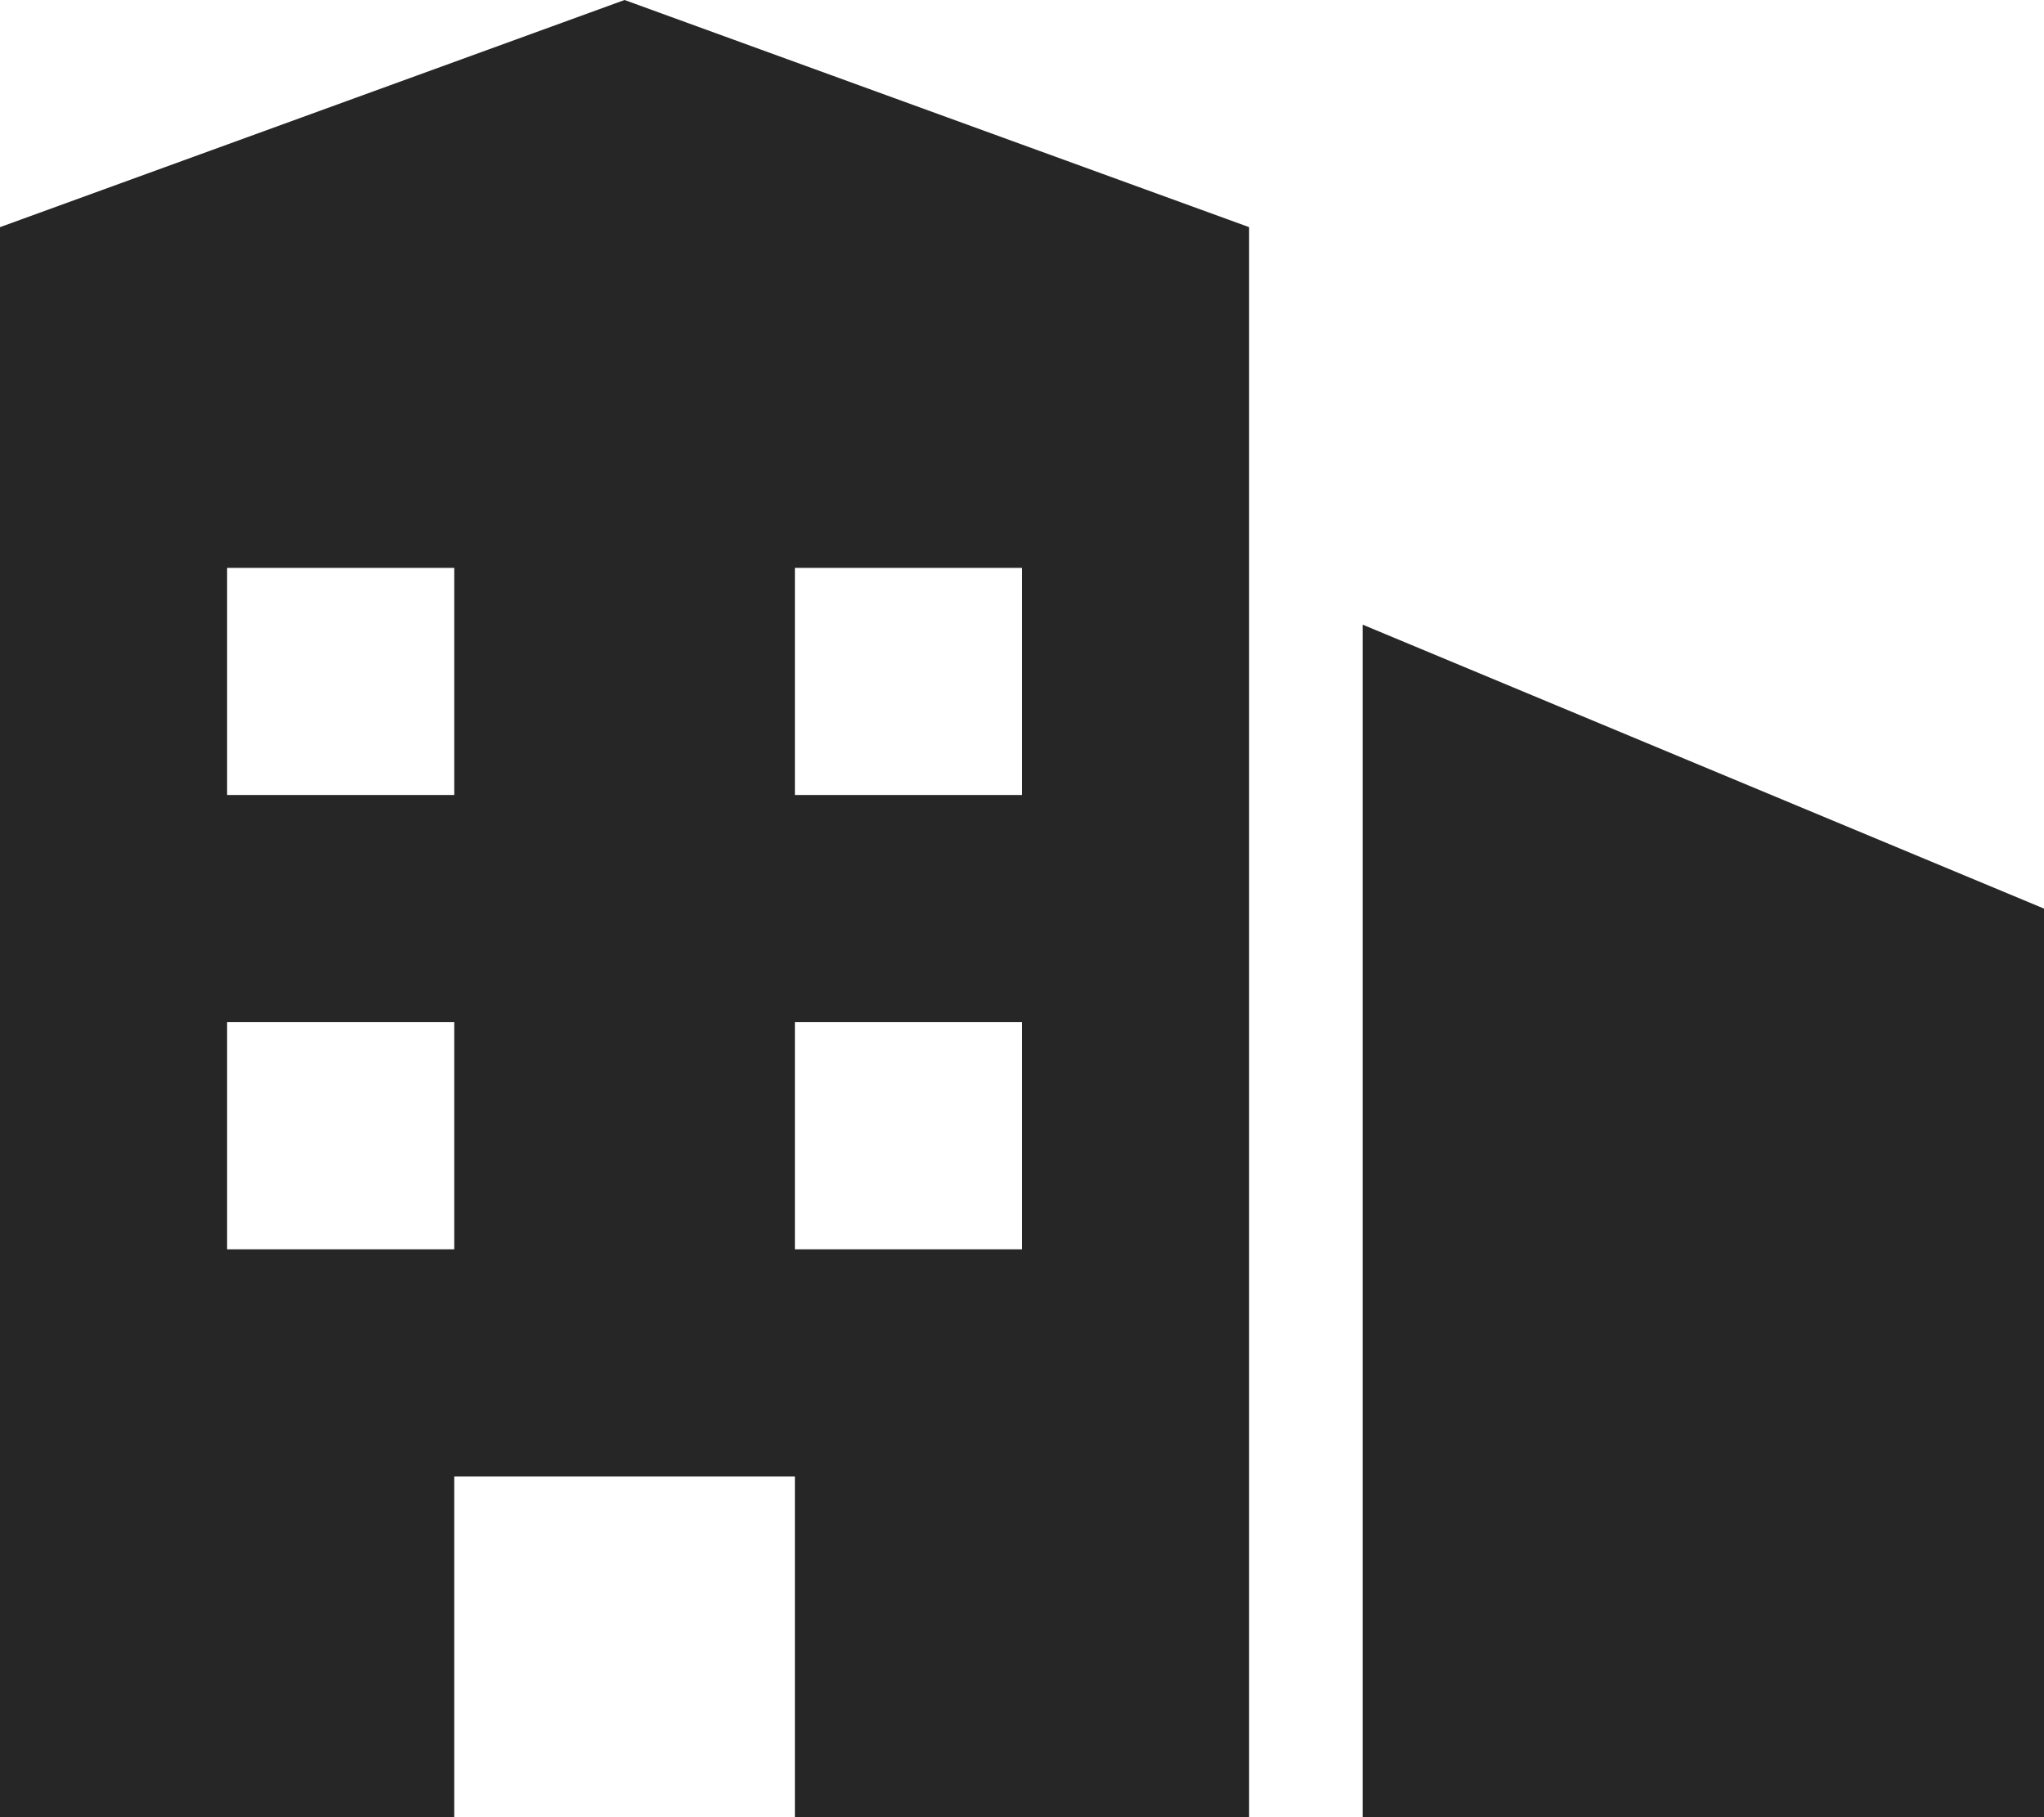 <svg width="18" height="16" viewBox="0 0 18 16" fill="none" xmlns="http://www.w3.org/2000/svg">
<path fill-rule="evenodd" clip-rule="evenodd" d="M0 2L5.5 0L11 2V16H7V13H4V16H0V2ZM2 9H4V11H2V9ZM4 5H2V7H4V5ZM7 9H9V11H7V9ZM9 5H7V7H9V5Z" fill="#262626"/>
<path d="M12 16H18V8L12 5.5V16Z" fill="#262626"/>
</svg>
